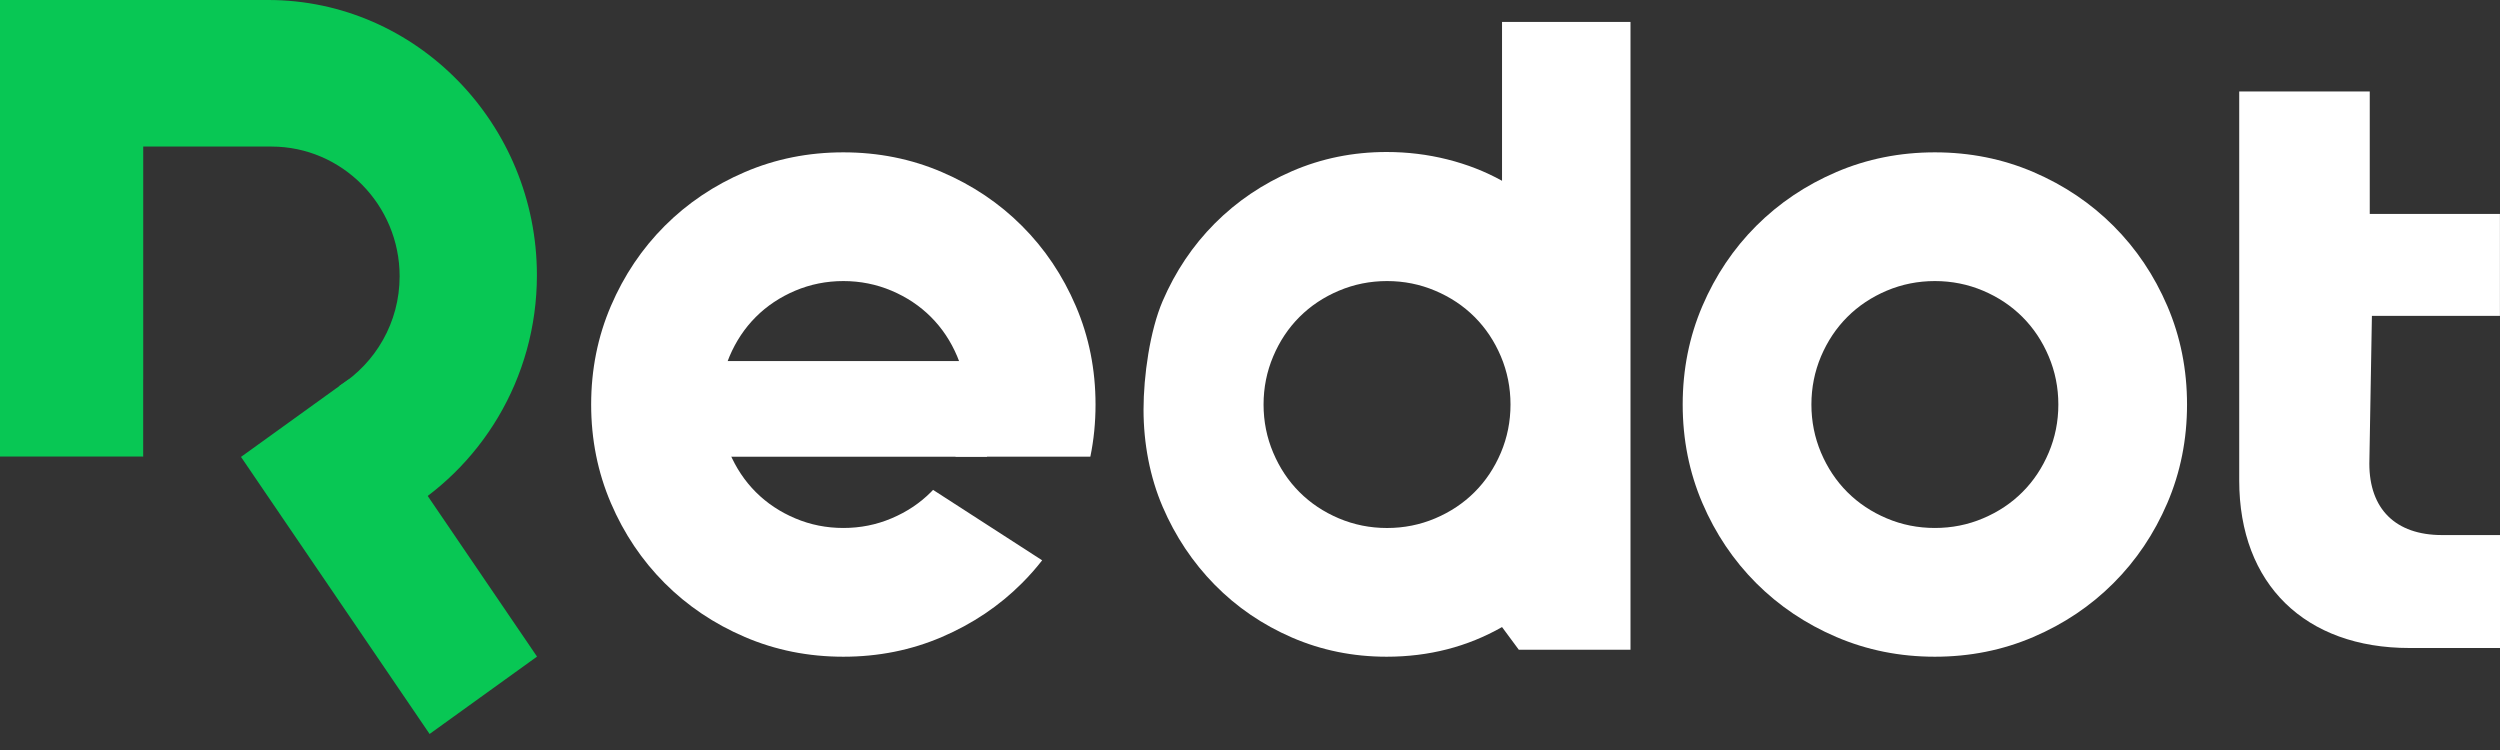 <svg width="80" height="24" viewBox="0 0 80 24" fill="none" xmlns="http://www.w3.org/2000/svg">
<rect x="0" y="0" width="80" height="24" fill="#333333" stroke="none"/>
<path fill-rule="evenodd" clip-rule="evenodd" d="M65.067 5.505C64.087 5.085 63.036 4.875 61.915 4.875C60.794 4.875 59.744 5.085 58.763 5.505C57.782 5.926 56.928 6.5 56.199 7.229C55.471 7.957 54.896 8.812 54.476 9.793C54.056 10.773 53.846 11.824 53.846 12.945C53.846 14.066 54.056 15.116 54.476 16.097C54.896 17.078 55.471 17.932 56.199 18.661C56.928 19.389 57.782 19.964 58.763 20.384C59.744 20.804 60.794 21.015 61.915 21.015C63.036 21.015 64.087 20.804 65.067 20.384C66.048 19.964 66.903 19.389 67.631 18.661C68.36 17.932 68.934 17.078 69.355 16.097C69.775 15.116 69.985 14.066 69.985 12.945C69.985 11.824 69.775 10.773 69.355 9.793C68.934 8.812 68.36 7.957 67.631 7.229C66.903 6.5 66.048 5.926 65.067 5.505ZM63.457 16.587C62.971 16.793 62.457 16.895 61.916 16.895C61.374 16.895 60.86 16.793 60.375 16.587C59.889 16.382 59.469 16.102 59.114 15.747C58.759 15.392 58.479 14.971 58.273 14.486C58.068 14 57.965 13.486 57.965 12.945C57.965 12.403 58.068 11.889 58.273 11.403C58.479 10.918 58.759 10.498 59.114 10.143C59.469 9.788 59.889 9.508 60.375 9.302C60.86 9.097 61.374 8.994 61.916 8.994C62.457 8.994 62.971 9.097 63.457 9.302C63.943 9.508 64.363 9.788 64.718 10.143C65.073 10.498 65.353 10.918 65.558 11.403C65.764 11.889 65.867 12.403 65.867 12.945C65.867 13.486 65.764 14 65.558 14.486C65.353 14.971 65.073 15.392 64.718 15.747C64.363 16.102 63.943 16.382 63.457 16.587Z" fill="white"/>
<path fill-rule="evenodd" clip-rule="evenodd" d="M26.987 4.875C28.108 4.875 29.159 5.085 30.139 5.506C31.12 5.926 31.975 6.5 32.703 7.229C33.432 7.957 34.006 8.812 34.426 9.793C34.847 10.773 35.057 11.824 35.057 12.945C35.057 13.52 35.002 14.076 34.891 14.614H30.573C30.593 14.572 30.612 14.529 30.63 14.486C30.836 14 30.939 13.486 30.939 12.945C30.939 12.403 30.836 11.889 30.63 11.403C30.425 10.918 30.145 10.498 29.79 10.143C29.435 9.788 29.015 9.508 28.529 9.302C28.043 9.097 27.529 8.994 26.988 8.994C26.446 8.994 25.932 9.097 25.447 9.302C24.961 9.508 24.541 9.788 24.186 10.143C23.831 10.498 23.551 10.918 23.345 11.403C23.14 11.889 23.037 12.403 23.037 12.945C23.037 13.486 23.14 14 23.345 14.486C23.551 14.971 23.831 15.392 24.186 15.747C24.541 16.102 24.961 16.382 25.447 16.587C25.932 16.793 26.446 16.895 26.988 16.895C27.529 16.895 28.043 16.793 28.529 16.587C29.015 16.382 29.435 16.102 29.79 15.747C29.813 15.723 29.836 15.7 29.858 15.676L33.349 17.93C33.149 18.187 32.934 18.43 32.703 18.661C31.975 19.39 31.12 19.964 30.139 20.384C29.159 20.805 28.108 21.015 26.987 21.015C25.866 21.015 24.816 20.805 23.835 20.384C22.854 19.964 22 19.39 21.271 18.661C20.543 17.932 19.968 17.078 19.548 16.097C19.128 15.116 18.917 14.066 18.917 12.945C18.917 11.824 19.128 10.773 19.548 9.793C19.968 8.812 20.543 7.957 21.271 7.229C22 6.5 22.854 5.926 23.835 5.506C24.816 5.085 25.866 4.875 26.987 4.875Z" fill="white"/>
<rect x="21.846" y="11.554" width="9.739" height="3.061" fill="white"/>
<path d="M78.145 17.122L80 17.122V20.736H77.1C73.778 20.736 71.655 18.707 71.655 15.375V2.927H75.052H75.832V6.845H79.998V10.108H75.901L75.819 14.837C75.819 16.288 76.658 17.122 78.145 17.122Z" fill="white"/>
<path fill-rule="evenodd" clip-rule="evenodd" d="M44.371 4.864C45.038 4.864 45.686 4.943 46.315 5.101C46.945 5.259 47.528 5.487 48.065 5.785V0.701H51.657H52.176V5.885V20.791H48.601L48.065 20.066C46.954 20.698 45.723 21.015 44.371 21.015C43.297 21.015 42.288 20.81 41.343 20.401C40.399 19.991 39.575 19.429 38.871 18.713C38.167 17.996 37.612 17.164 37.204 16.215C36.797 15.267 36.593 14.187 36.593 13.108C36.593 12.029 36.797 10.584 37.204 9.635C37.612 8.687 38.167 7.859 38.871 7.152C39.575 6.445 40.399 5.887 41.343 5.478C42.288 5.069 43.297 4.864 44.371 4.864ZM45.926 16.588C45.441 16.793 44.927 16.896 44.385 16.896C43.843 16.896 43.33 16.793 42.844 16.588C42.358 16.382 41.938 16.102 41.583 15.747C41.228 15.392 40.948 14.972 40.743 14.486C40.537 14.001 40.434 13.487 40.434 12.945C40.434 12.403 40.537 11.89 40.743 11.404C40.948 10.918 41.228 10.498 41.583 10.143C41.938 9.788 42.358 9.508 42.844 9.303C43.33 9.097 43.843 8.994 44.385 8.994C44.927 8.994 45.441 9.097 45.926 9.303C46.412 9.508 46.832 9.788 47.187 10.143C47.542 10.498 47.822 10.918 48.028 11.404C48.233 11.89 48.336 12.403 48.336 12.945C48.336 13.487 48.233 14.001 48.028 14.486C47.822 14.972 47.542 15.392 47.187 15.747C46.832 16.102 46.412 16.382 45.926 16.588Z" fill="white"/>
<path fill-rule="evenodd" clip-rule="evenodd" d="M8.58 17.589C8.58 17.589 8.58 17.589 8.58 17.589C8.604 17.589 8.629 17.589 8.653 17.589H8.58ZM4.582 14.611V12.148L4.583 12.148V4.69H8.686C10.948 4.69 12.788 6.558 12.788 8.84C12.788 10.316 12.018 11.613 10.863 12.346L12.7 16.515C15.368 15.022 17.181 12.127 17.181 8.807C17.181 3.964 13.323 0 8.58 0H0V14.61H4.553C4.563 14.61 4.572 14.61 4.582 14.611Z" fill="#08C754"/>
<path fill-rule="evenodd" clip-rule="evenodd" d="M7.712 14.621L11.15 12.144L17.185 21.011L13.747 23.487L7.712 14.621Z" fill="#08C754"/>
</svg>

